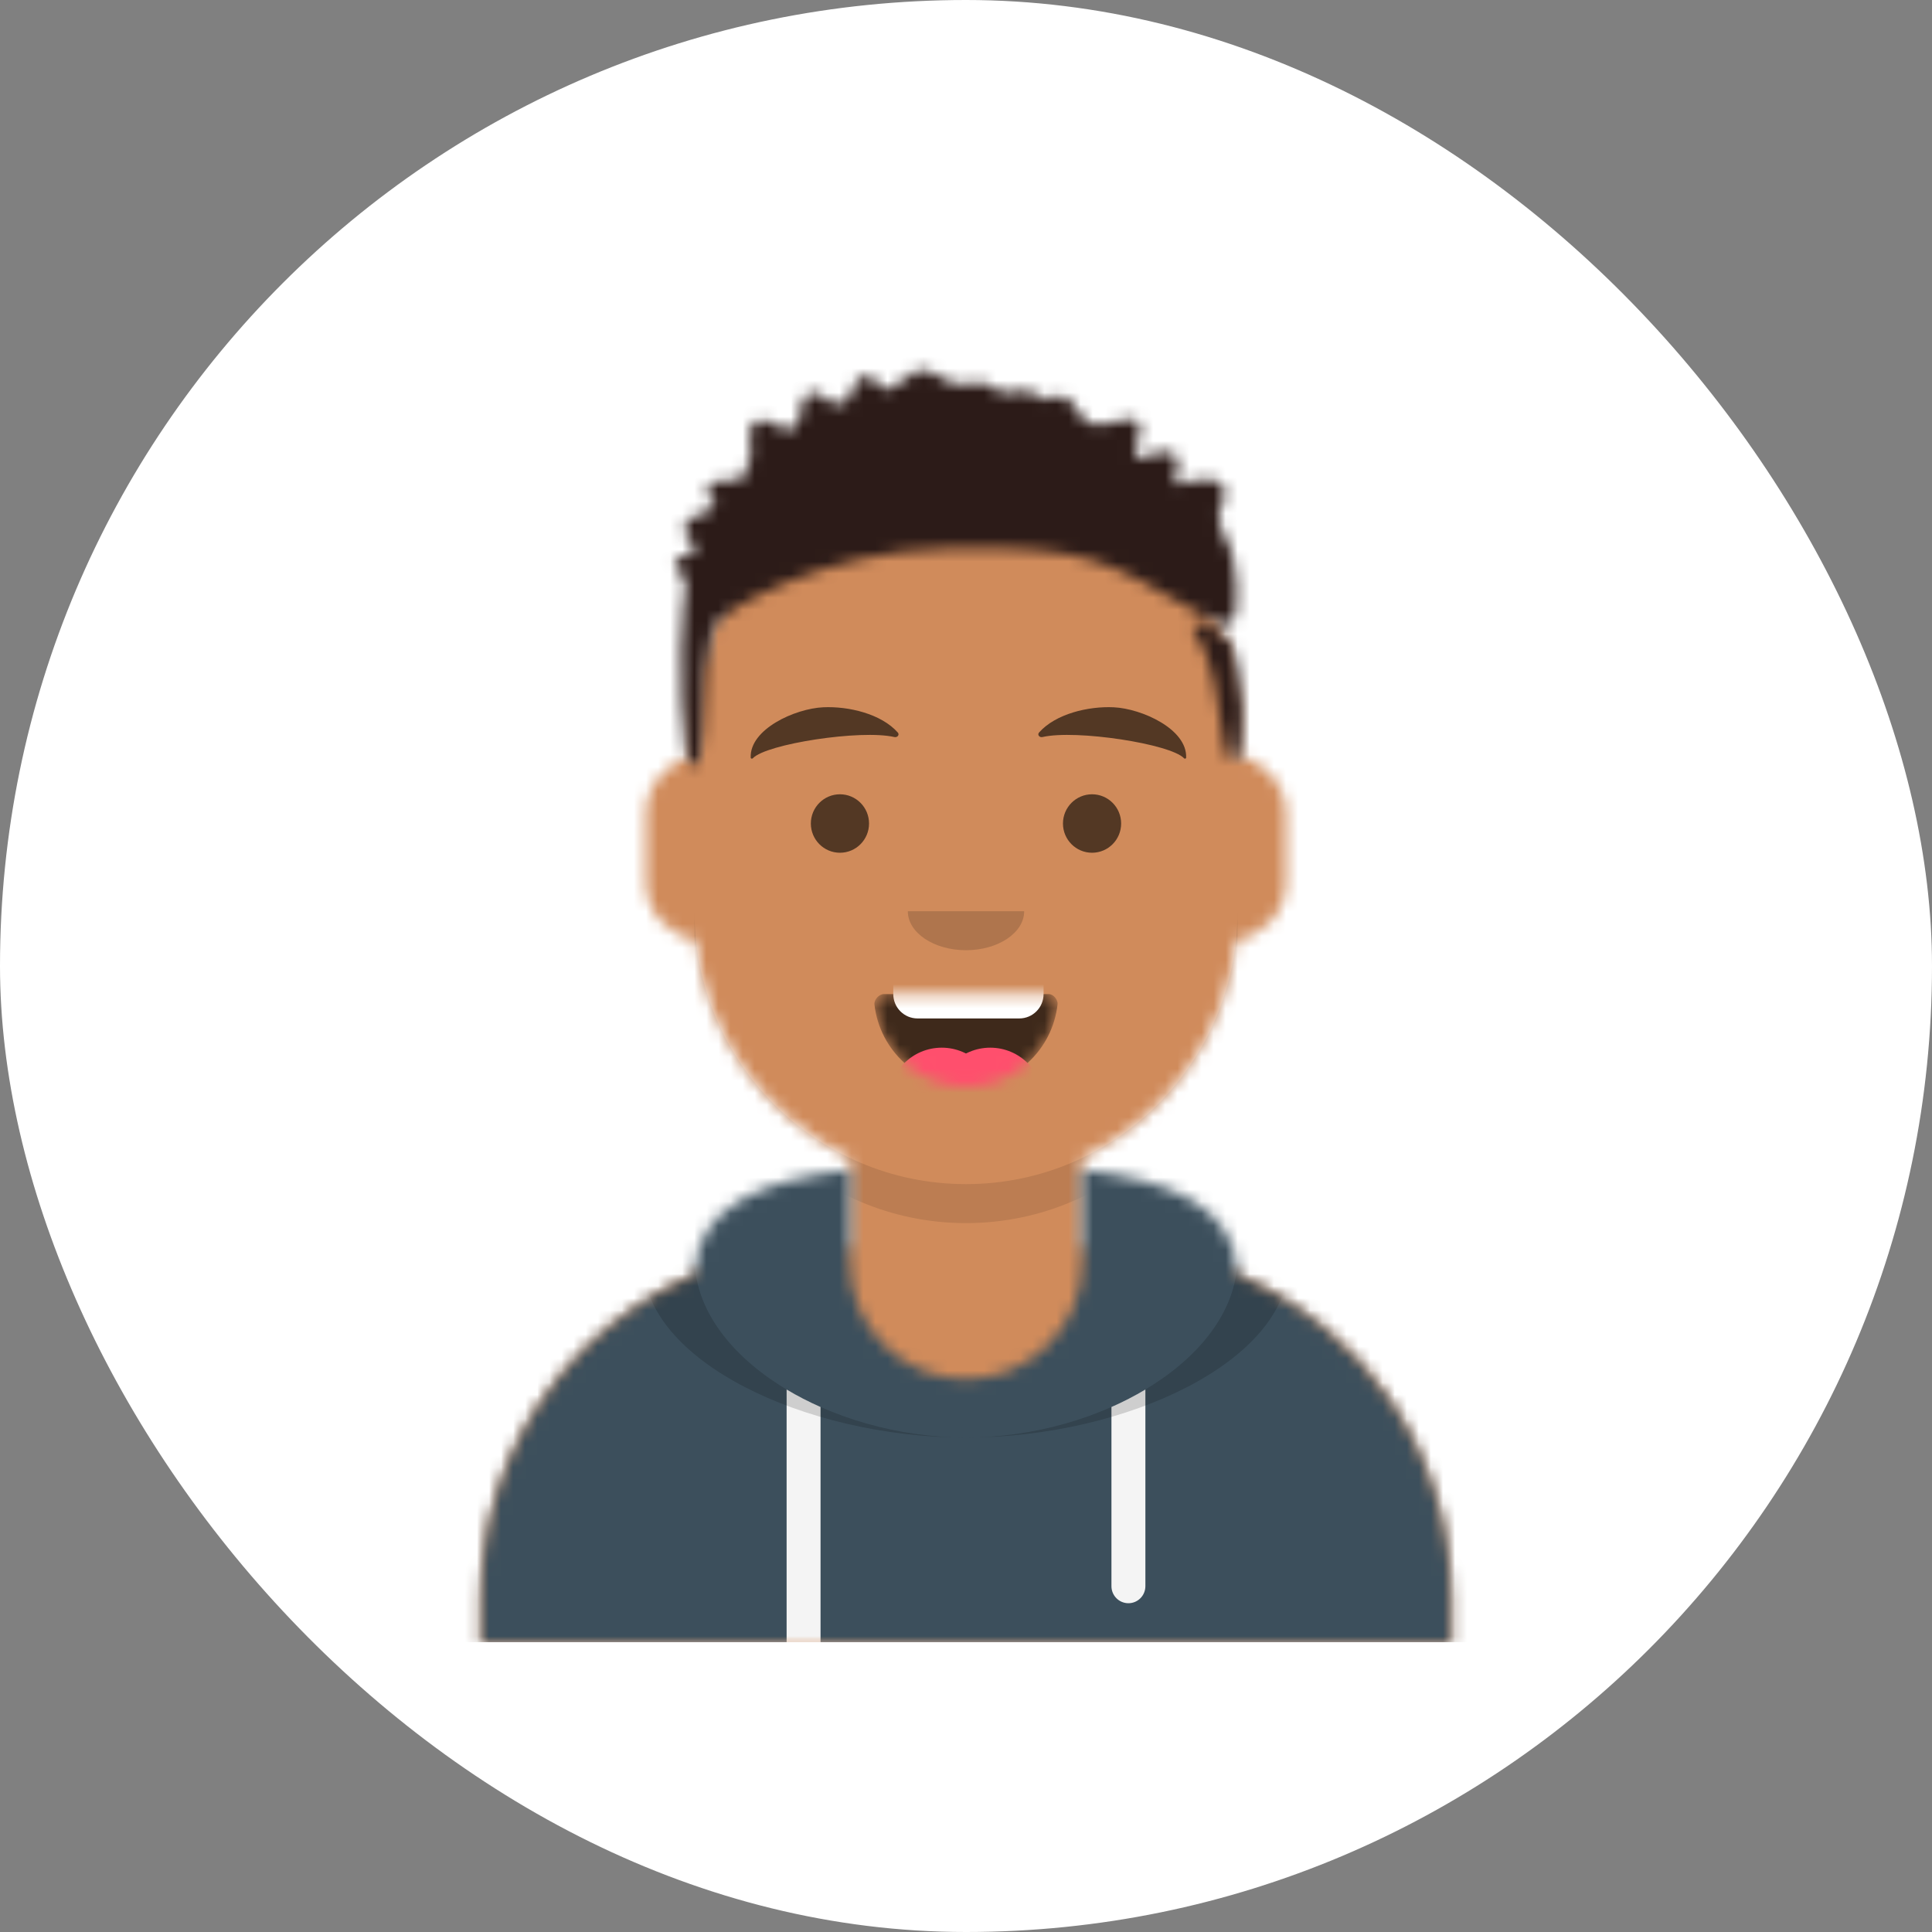 <svg width="160" height="160" viewBox="0 0 160 160" fill="none" xmlns="http://www.w3.org/2000/svg">
<rect x="0" y="0" width="160" height="160" fill="#808080" stroke="none"/>
<rect width="160" height="160" rx="80" fill="white"/>
<mask id="mask0" mask-type="alpha" maskUnits="userSpaceOnUse" x="39" y="37" width="82" height="99">
<path d="M89.636 95.889V103.311H91.242C107.208 103.311 120.151 116.32 120.151 132.368V136H39.848V132.368C39.848 116.32 52.791 103.311 68.757 103.311H70.364V95.889C63.443 92.585 58.468 85.831 57.638 77.838C55.299 77.505 53.5 75.485 53.5 73.043V67.393C53.5 64.993 55.236 63.001 57.515 62.617V60.129C57.515 47.647 67.582 37.529 80 37.529C92.418 37.529 102.485 47.647 102.485 60.129V62.617C104.764 63.001 106.5 64.993 106.5 67.393V73.043C106.5 75.485 104.701 77.505 102.362 77.838C101.532 85.831 96.557 92.585 89.636 95.889Z" fill="white"/>
</mask>
<g mask="url(#mask0)">
<path d="M89.636 95.889V103.311H91.242C107.208 103.311 120.151 116.32 120.151 132.368V136H39.848V132.368C39.848 116.32 52.791 103.311 68.757 103.311H70.364V95.889C63.443 92.585 58.468 85.831 57.638 77.838C55.299 77.505 53.5 75.485 53.5 73.043V67.393C53.5 64.993 55.236 63.001 57.515 62.617V60.129C57.515 47.647 67.582 37.529 80 37.529C92.418 37.529 102.485 47.647 102.485 60.129V62.617C104.764 63.001 106.5 64.993 106.5 67.393V73.043C106.5 75.485 104.701 77.505 102.362 77.838C101.532 85.831 96.557 92.585 89.636 95.889Z" fill="#D0C6AC"/>
<path d="M133 37.529H27V136H133V37.529Z" fill="#D08B5B"/>
<path fill-rule="evenodd" clip-rule="evenodd" d="M102.485 69.411V78.693C102.485 91.174 92.418 101.293 80 101.293C67.582 101.293 57.515 91.174 57.515 78.693V69.411V75.464C57.515 87.946 67.582 98.064 80 98.064C92.418 98.064 102.485 87.946 102.485 75.464V69.411Z" fill="black" fill-opacity="0.1"/>
</g>
<mask id="mask1" mask-type="alpha" maskUnits="userSpaceOnUse" x="39" y="96" width="82" height="41">
<path fill-rule="evenodd" clip-rule="evenodd" d="M70.364 96.882C63.169 97.692 57.627 99.901 57.517 105.589C47.135 109.997 39.848 120.327 39.848 132.368V136H120.151V132.368C120.151 120.327 112.865 109.997 102.483 105.589C102.372 99.901 96.831 97.692 89.636 96.882V104.522C89.636 109.871 85.322 114.207 80 114.207C74.678 114.207 70.364 109.871 70.364 104.522V96.882Z" fill="white"/>
</mask>
<g mask="url(#mask1)">
<path fill-rule="evenodd" clip-rule="evenodd" d="M70.364 96.882C63.169 97.692 57.627 99.901 57.517 105.589C47.135 109.997 39.848 120.327 39.848 132.368V136H120.151V132.368C120.151 120.327 112.865 109.997 102.483 105.589C102.372 99.901 96.831 97.692 89.636 96.882V104.522C89.636 109.871 85.322 114.207 80 114.207C74.678 114.207 70.364 109.871 70.364 104.522V96.882Z" fill="#B7C1DB"/>
<path d="M133 91.607H27V136H133V91.607Z" fill="#3C4F5C"/>
<path fill-rule="evenodd" clip-rule="evenodd" d="M67.954 116.524V136H65.144V115.075C66.029 115.604 66.969 116.088 67.954 116.524ZM94.856 115.075V131.359C94.856 132.139 94.227 132.772 93.451 132.772C92.674 132.772 92.045 132.139 92.045 131.359V116.524C93.03 116.088 93.971 115.604 94.856 115.075Z" fill="#F4F4F4"/>
<path fill-rule="evenodd" clip-rule="evenodd" d="M63.522 96.742C57.479 97.891 53.299 100.18 53.299 104.646C53.299 112.601 66.564 119.05 80 119.05C93.435 119.05 106.701 112.601 106.701 104.646C106.701 100.18 102.521 97.891 96.478 96.742C100.126 98.094 102.485 100.367 102.485 104.149C102.485 112.379 91.314 119.05 80 119.05C68.686 119.05 57.515 112.379 57.515 104.149C57.515 100.367 59.874 98.094 63.522 96.742Z" fill="black" fill-opacity="0.16"/>
</g>
<mask id="mask2" mask-type="alpha" maskUnits="userSpaceOnUse" x="72" y="82" width="16" height="8">
<path fill-rule="evenodd" clip-rule="evenodd" d="M72.418 83.184C72.843 87.014 76.076 89.993 80 89.993C83.936 89.993 87.177 86.996 87.585 83.148C87.618 82.839 87.274 82.325 86.843 82.325C80.863 82.325 76.281 82.325 73.209 82.325C72.775 82.325 72.376 82.8 72.418 83.184Z" fill="white"/>
</mask>
<g mask="url(#mask2)">
<path fill-rule="evenodd" clip-rule="evenodd" d="M72.418 83.184C72.843 87.014 76.076 89.993 80 89.993C83.936 89.993 87.177 86.996 87.585 83.148C87.618 82.839 87.274 82.325 86.843 82.325C80.863 82.325 76.281 82.325 73.209 82.325C72.775 82.325 72.376 82.8 72.418 83.184Z" fill="black" fill-opacity="0.7"/>
<path d="M84.416 77.886H75.985C74.876 77.886 73.977 78.789 73.977 79.904V82.325C73.977 83.439 74.876 84.343 75.985 84.343H84.416C85.525 84.343 86.424 83.439 86.424 82.325V79.904C86.424 78.789 85.525 77.886 84.416 77.886Z" fill="white"/>
<path d="M77.992 95.643C80.432 95.643 82.409 93.655 82.409 91.203C82.409 88.752 80.432 86.764 77.992 86.764C75.553 86.764 73.576 88.752 73.576 91.203C73.576 93.655 75.553 95.643 77.992 95.643Z" fill="#FF4F6D"/>
<path d="M82.007 95.643C84.447 95.643 86.424 93.655 86.424 91.203C86.424 88.752 84.447 86.764 82.007 86.764C79.568 86.764 77.591 88.752 77.591 91.203C77.591 93.655 79.568 95.643 82.007 95.643Z" fill="#FF4F6D"/>
</g>
<path fill-rule="evenodd" clip-rule="evenodd" d="M75.182 75.464C75.182 77.247 77.339 78.693 80 78.693C82.661 78.693 84.818 77.247 84.818 75.464" fill="black" fill-opacity="0.16"/>
<path d="M69.561 70.621C70.891 70.621 71.97 69.537 71.97 68.2C71.97 66.863 70.891 65.779 69.561 65.779C68.23 65.779 67.151 66.863 67.151 68.2C67.151 69.537 68.23 70.621 69.561 70.621Z" fill="black" fill-opacity="0.6"/>
<path d="M90.439 70.621C91.77 70.621 92.848 69.537 92.848 68.2C92.848 66.863 91.77 65.779 90.439 65.779C89.109 65.779 88.03 66.863 88.03 68.2C88.03 69.537 89.109 70.621 90.439 70.621Z" fill="black" fill-opacity="0.6"/>
<path fill-rule="evenodd" clip-rule="evenodd" d="M68.174 58.574C65.843 58.682 62.073 60.385 62.17 62.749C62.173 62.826 62.287 62.86 62.342 62.8C63.448 61.606 71.302 60.399 74.068 61.039C74.321 61.097 74.513 60.846 74.353 60.665C72.979 59.112 70.263 58.475 68.174 58.574Z" fill="black" fill-opacity="0.6"/>
<path fill-rule="evenodd" clip-rule="evenodd" d="M92.227 58.574C94.559 58.682 98.328 60.385 98.231 62.749C98.228 62.826 98.115 62.86 98.06 62.8C96.953 61.606 89.1 60.399 86.333 61.039C86.08 61.097 85.888 60.846 86.048 60.665C87.422 59.112 90.138 58.475 92.227 58.574Z" fill="black" fill-opacity="0.6"/>
<mask id="mask3" mask-type="alpha" maskUnits="userSpaceOnUse" x="27" y="23" width="106" height="113">
<path d="M133 23H27V136H133V23Z" fill="white"/>
</mask>
<g mask="url(#mask3)">
<mask id="mask4" mask-type="alpha" maskUnits="userSpaceOnUse" x="55" y="30" width="48" height="34">
<path fill-rule="evenodd" clip-rule="evenodd" d="M101.614 52.835C102.32 53.234 102.879 57.234 102.906 58.763C102.922 59.707 102.938 63.306 101.945 62.995C101.642 62.9 101.181 60.995 101.115 59.88C101.049 58.765 100.419 54.971 99.452 53.225C99.231 52.826 98.599 52.126 98.872 51.789C99.211 51.37 99.54 51.613 99.954 51.78C100.402 51.962 101.535 52.791 101.614 52.835ZM101.938 51.636C101.638 52.024 99.592 50.934 98.739 50.461C91.574 46.481 90.183 45.216 78.894 45.381C67.605 45.546 59.871 50.862 59.436 51.406C59.133 51.785 58.747 52.795 58.429 55.609C58.111 58.423 58.517 63.469 57.367 63.463C56.388 63.458 56.175 53.864 56.597 50.058C56.662 49.474 56.912 48.428 56.731 47.903C56.573 47.444 55.799 47.444 55.922 46.679C56.063 45.809 56.936 46.241 57.317 45.825C58.037 45.036 56.926 44.849 56.742 44.159C56.468 43.134 57.259 42.869 57.973 42.545C58.762 42.187 58.66 42.502 59.3 41.8C58.445 41.17 58.135 40.311 59.307 39.85C59.805 39.654 61.099 39.913 61.489 39.619C61.591 39.542 61.631 39.103 61.694 39.013C62.317 38.117 62.163 37.469 62.1 36.464C62.048 35.641 62.055 34.886 63.035 34.804C63.689 34.749 64.22 35.286 64.806 35.444C65.456 35.62 65.212 35.748 65.721 35.396C66.615 34.777 66.007 33.571 66.715 32.852C67.688 31.865 68.326 33.312 69.106 33.421C70.802 33.658 70.258 31.928 71.261 31.294C72.461 30.536 72.577 32.202 73.326 32.261C73.976 32.312 75.145 31.053 75.711 30.818C77.39 30.122 78.222 32.082 79.821 31.832C80.981 31.65 81.294 31.502 82.341 32.166C83.357 32.809 83.599 32.349 84.75 32.34C85.563 32.334 86.061 33.017 86.741 33.088C87.08 33.123 87.404 32.768 87.768 32.791C89.068 32.87 89.15 34.559 90.183 35.025C91.127 35.45 92.236 34.852 93.172 34.742C95.457 34.472 93.893 36.617 93.957 37.898C94.854 38.108 95.764 37.267 96.657 37.421C98.063 37.665 97.532 39.13 97.206 40.117C98.18 40.099 100.723 39.013 101.355 40.403C101.68 41.119 100.922 42.076 100.934 42.805C100.952 43.831 101.701 44.679 101.967 45.65C102.325 46.96 102.835 50.473 101.938 51.636Z" fill="white"/>
</mask>
<g mask="url(#mask4)">
<path fill-rule="evenodd" clip-rule="evenodd" d="M101.614 52.835C102.32 53.234 102.879 57.234 102.906 58.763C102.922 59.707 102.938 63.306 101.945 62.995C101.642 62.9 101.181 60.995 101.115 59.88C101.049 58.765 100.419 54.971 99.452 53.225C99.231 52.826 98.599 52.126 98.872 51.789C99.211 51.37 99.54 51.613 99.954 51.78C100.402 51.962 101.535 52.791 101.614 52.835ZM101.938 51.636C101.638 52.024 99.592 50.934 98.739 50.461C91.574 46.481 90.183 45.216 78.894 45.381C67.605 45.546 59.871 50.862 59.436 51.406C59.133 51.785 58.747 52.795 58.429 55.609C58.111 58.423 58.517 63.469 57.367 63.463C56.388 63.458 56.175 53.864 56.597 50.058C56.662 49.474 56.912 48.428 56.731 47.903C56.573 47.444 55.799 47.444 55.922 46.679C56.063 45.809 56.936 46.241 57.317 45.825C58.037 45.036 56.926 44.849 56.742 44.159C56.468 43.134 57.259 42.869 57.973 42.545C58.762 42.187 58.66 42.502 59.3 41.8C58.445 41.17 58.135 40.311 59.307 39.85C59.805 39.654 61.099 39.913 61.489 39.619C61.591 39.542 61.631 39.103 61.694 39.013C62.317 38.117 62.163 37.469 62.1 36.464C62.048 35.641 62.055 34.886 63.035 34.804C63.689 34.749 64.22 35.286 64.806 35.444C65.456 35.62 65.212 35.748 65.721 35.396C66.615 34.777 66.007 33.571 66.715 32.852C67.688 31.865 68.326 33.312 69.106 33.421C70.802 33.658 70.258 31.928 71.261 31.294C72.461 30.536 72.577 32.202 73.326 32.261C73.976 32.312 75.145 31.053 75.711 30.818C77.39 30.122 78.222 32.082 79.821 31.832C80.981 31.65 81.294 31.502 82.341 32.166C83.357 32.809 83.599 32.349 84.75 32.34C85.563 32.334 86.061 33.017 86.741 33.088C87.08 33.123 87.404 32.768 87.768 32.791C89.068 32.87 89.15 34.559 90.183 35.025C91.127 35.45 92.236 34.852 93.172 34.742C95.457 34.472 93.893 36.617 93.957 37.898C94.854 38.108 95.764 37.267 96.657 37.421C98.063 37.665 97.532 39.13 97.206 40.117C98.18 40.099 100.723 39.013 101.355 40.403C101.68 41.119 100.922 42.076 100.934 42.805C100.952 43.831 101.701 44.679 101.967 45.65C102.325 46.96 102.835 50.473 101.938 51.636Z" fill="#2E3257"/>
<path d="M133 23H27V136H133V23Z" fill="#2C1B18"/>
</g>
</g>
</svg>
